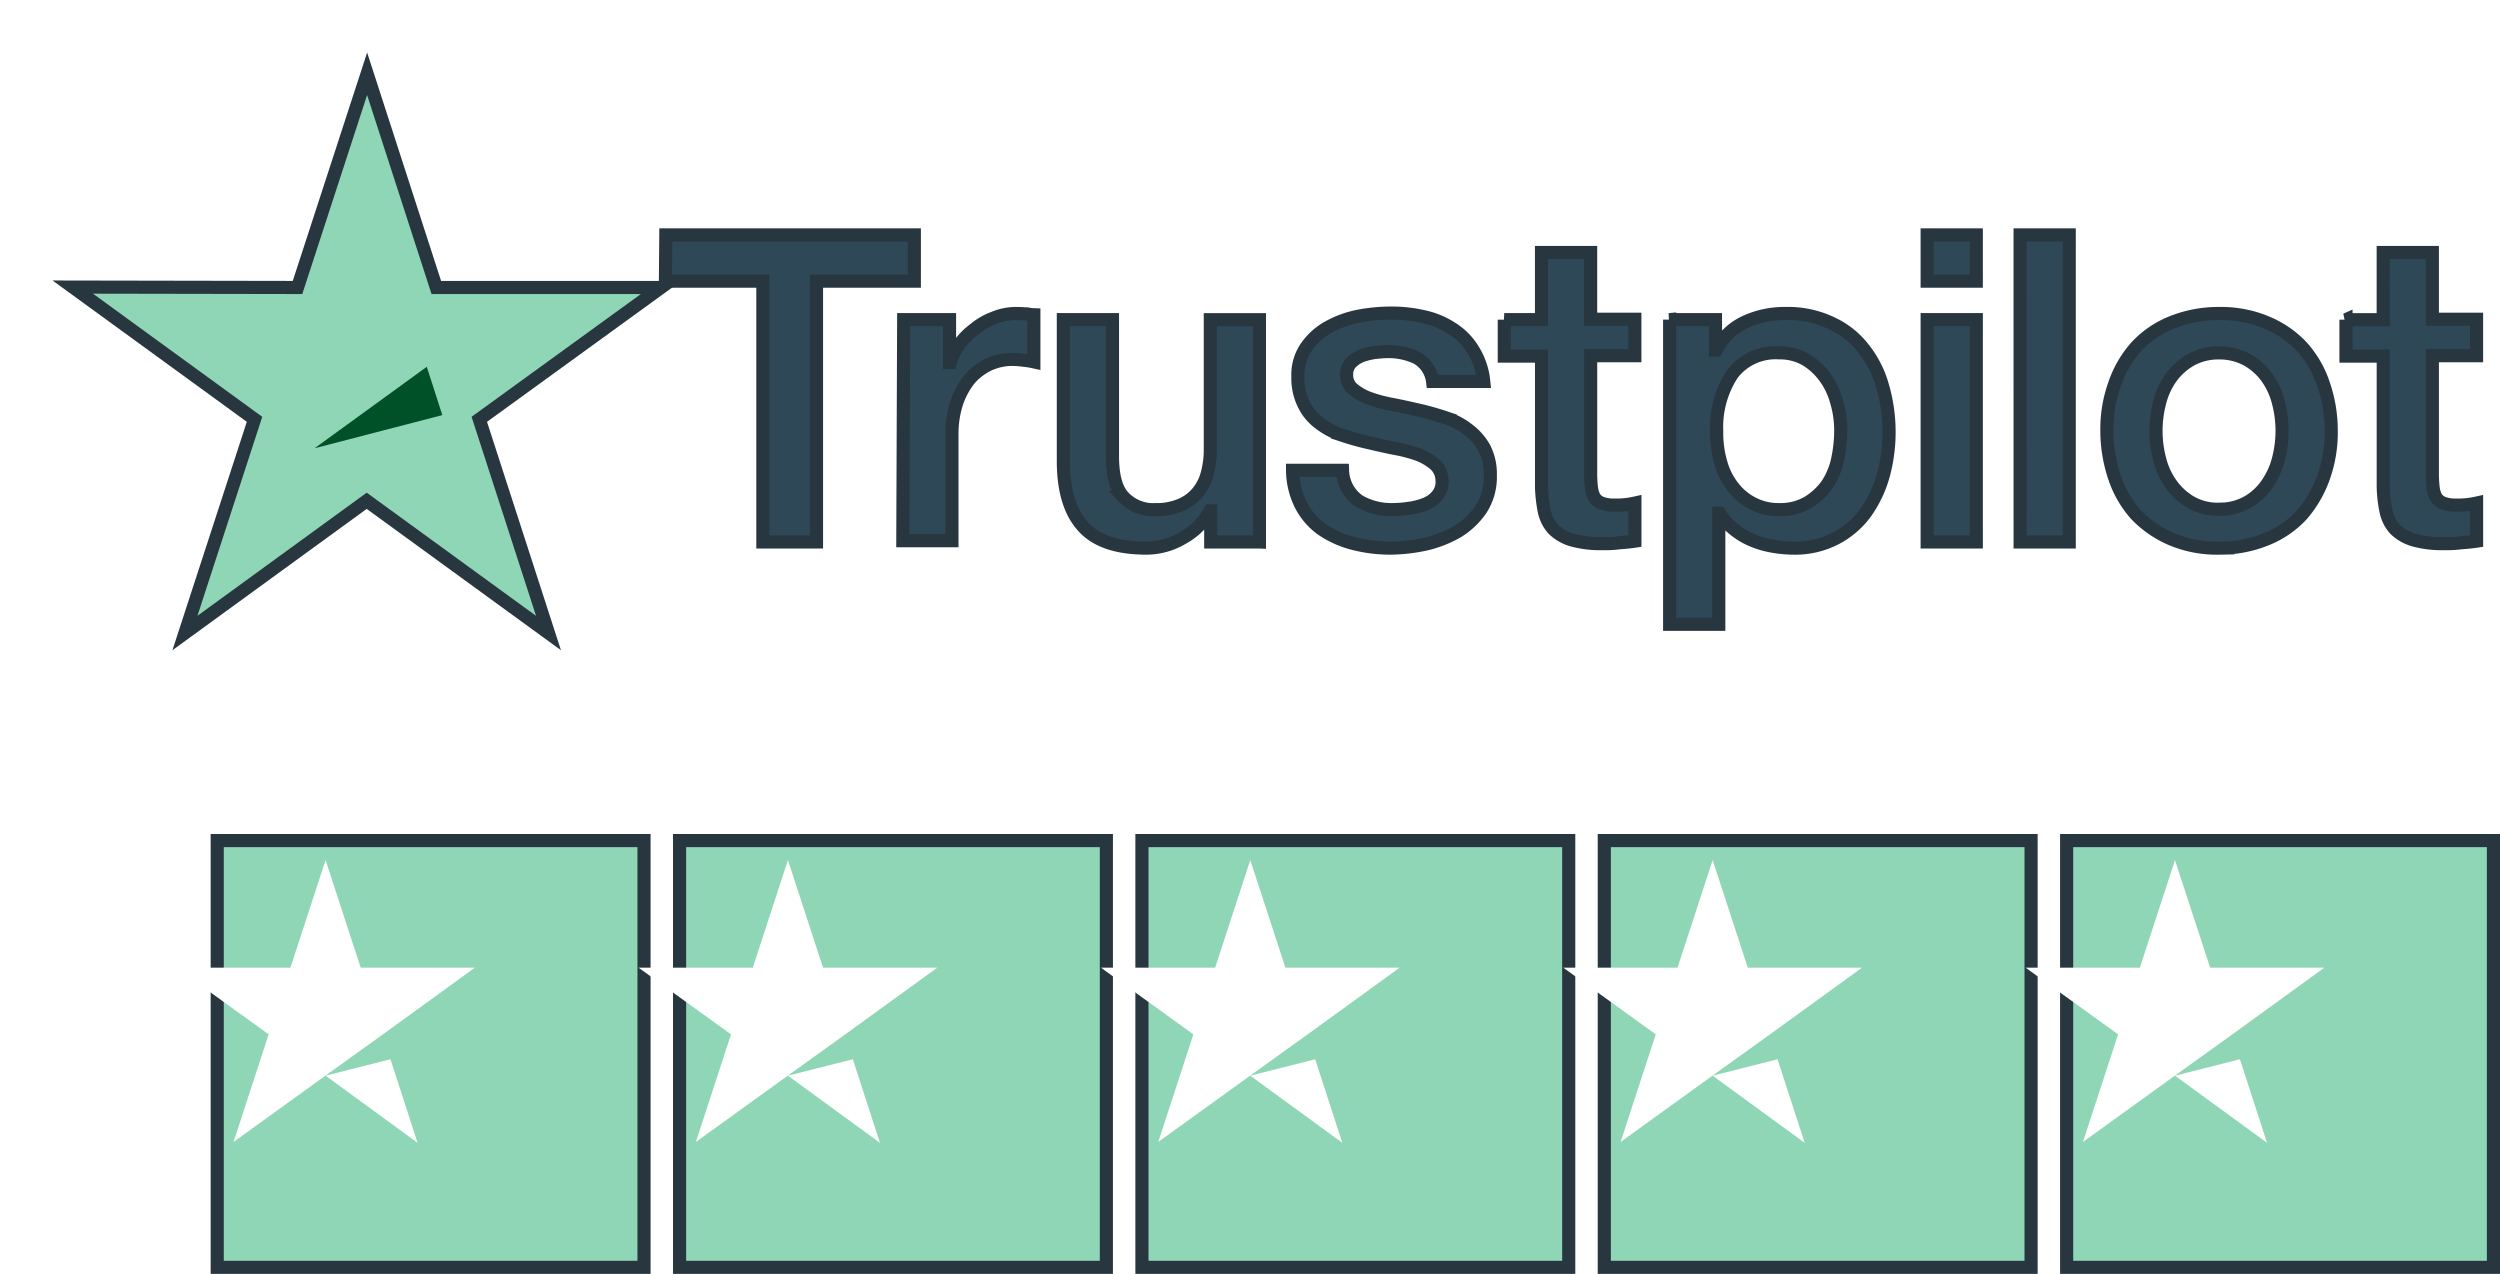 <svg xmlns="http://www.w3.org/2000/svg" xmlns:xlink="http://www.w3.org/1999/xlink" width="380.747" height="194.019" viewBox="0 0 380.747 194.019"><defs><filter id="a" x="16.083" y="119.019" width="364.664" height="75" filterUnits="userSpaceOnUse"><feOffset dx="16" dy="8" input="SourceAlpha"/><feGaussianBlur result="b"/><feFlood flood-color="#8fd6b7"/><feComposite operator="in" in2="b"/><feComposite in="SourceGraphic"/></filter><filter id="c" x="0" y="0" width="103.766" height="99.03" filterUnits="userSpaceOnUse"><feOffset dx="8" dy="8" input="SourceAlpha"/><feGaussianBlur result="d"/><feFlood flood-color="#8fd6b7"/><feComposite operator="in" in2="d"/><feComposite in="SourceGraphic"/></filter></defs><g transform="translate(-4484.917 1556.538)"><g transform="translate(4502 -1436.519)"><g transform="matrix(1, 0, 0, 1, -17.08, -120.02)" filter="url(#a)"><path d="M0,0H65V65H0ZM70.416,0h65V65h-65Zm70.416,0h65V65h-65Zm70.416,0h65V65h-65Zm70.416,0h65V65h-65Z" transform="translate(17.08 120.02)" fill="#8fd6b7" stroke="#283640" stroke-width="2"/></g><path d="M37.15,49.038l9.885-2.505,4.13,12.729ZM59.9,32.585H42.5L37.15,16.2,31.8,32.585H14.4L28.483,42.741,23.134,59.127,37.217,48.971l8.667-6.229Zm47.666,16.453,9.885-2.505,4.13,12.729Zm22.75-16.453h-17.4L107.566,16.2l-5.349,16.385h-17.4L98.9,42.741,93.55,59.127l14.083-10.156,8.667-6.229Zm47.666,16.453,9.885-2.505L192,59.262Zm22.75-16.453h-17.4L177.982,16.2l-5.349,16.385h-17.4l14.083,10.156-5.349,16.385L178.05,48.971l8.667-6.229ZM248.4,49.038l9.885-2.505,4.13,12.729Zm22.75-16.453h-17.4L248.4,16.2l-5.349,16.385h-17.4l14.083,10.156-5.349,16.385L248.468,48.97l8.667-6.229Zm47.666,16.453,9.885-2.505,4.13,12.729Zm22.75-16.453h-17.4L318.814,16.2l-5.349,16.385h-17.4l14.083,10.156L304.8,59.127l14.083-10.156,8.667-6.229Z" transform="translate(-4.65 -5.231)" fill="#fff"/></g><g transform="translate(4488 -1553.3)"><path d="M178.162,300.7h37.846v7.046h-14.9v39.717H192.94V307.746H178.1Zm36.225,12.906h6.983v6.547h.125a8.226,8.226,0,0,1,1.309-2.681,10.365,10.365,0,0,1,2.307-2.369,10.2,10.2,0,0,1,2.993-1.746,8.711,8.711,0,0,1,3.3-.686c.873,0,1.5.062,1.808.062a5.458,5.458,0,0,0,1,.125v7.17a12.616,12.616,0,0,0-1.621-.249,14.192,14.192,0,0,0-1.621-.125,8.652,8.652,0,0,0-3.554.748,9.008,9.008,0,0,0-2.93,2.182,11.823,11.823,0,0,0-2,3.616,15.26,15.26,0,0,0-.748,4.988v16.086h-7.482Zm54.119,33.856H261.15v-4.739h-.125a10.446,10.446,0,0,1-4.115,4.115,10.86,10.86,0,0,1-5.549,1.559c-4.427,0-7.669-1.06-9.664-3.3-2-2.182-2.993-5.549-2.993-9.976V313.606h7.482v20.762c0,2.993.561,5.113,1.746,6.3a6.155,6.155,0,0,0,4.8,1.87,9.2,9.2,0,0,0,3.928-.748,6.775,6.775,0,0,0,2.556-1.933,7.584,7.584,0,0,0,1.434-2.93,13.844,13.844,0,0,0,.436-3.679v-19.64h7.482v33.856Zm12.719-10.849a5.885,5.885,0,0,0,2.494,4.614,9.819,9.819,0,0,0,5.175,1.309,17.129,17.129,0,0,0,2.369-.187,10.439,10.439,0,0,0,2.494-.624,4.387,4.387,0,0,0,1.933-1.372,3.193,3.193,0,0,0,.686-2.307,3.355,3.355,0,0,0-1.06-2.369,8.834,8.834,0,0,0-2.494-1.5,21.623,21.623,0,0,0-3.492-.935c-1.309-.249-2.619-.561-3.99-.873s-2.743-.686-4.053-1.122a11.616,11.616,0,0,1-3.492-1.808,7.776,7.776,0,0,1-2.432-2.868,8.963,8.963,0,0,1-.935-4.3,7.373,7.373,0,0,1,1.372-4.614,9.943,9.943,0,0,1,3.429-2.993,15.564,15.564,0,0,1,4.614-1.621,26.416,26.416,0,0,1,4.8-.436,21.449,21.449,0,0,1,4.988.561,12.609,12.609,0,0,1,4.3,1.808,9.878,9.878,0,0,1,3.18,3.242,11.23,11.23,0,0,1,1.621,4.8h-7.794a4.8,4.8,0,0,0-2.432-3.616,10.042,10.042,0,0,0-4.427-.935c-.5,0-1.185.062-1.87.125a11.023,11.023,0,0,0-2.058.5,4.877,4.877,0,0,0-1.621,1.06,2.5,2.5,0,0,0-.686,1.808,2.741,2.741,0,0,0,.935,2.182,8.474,8.474,0,0,0,2.494,1.434,21.633,21.633,0,0,0,3.492.935c1.309.249,2.681.561,4.053.873s2.681.686,3.99,1.122a10.922,10.922,0,0,1,3.492,1.808,8.993,8.993,0,0,1,2.494,2.806,8.618,8.618,0,0,1,.935,4.177,9.088,9.088,0,0,1-1.372,5.113,11.659,11.659,0,0,1-3.554,3.429,17.624,17.624,0,0,1-4.863,1.933,26.123,26.123,0,0,1-5.3.624,22.329,22.329,0,0,1-5.923-.748,15.084,15.084,0,0,1-4.739-2.182,10.467,10.467,0,0,1-3.117-3.679,12.012,12.012,0,0,1-1.247-5.237h7.544v.062Zm24.628-23.007h5.674V303.381h7.482v10.163h6.734v5.549H319.01v18.081a19.189,19.189,0,0,0,.125,2.058,4.323,4.323,0,0,0,.436,1.434,2.436,2.436,0,0,0,1.06.873,5.561,5.561,0,0,0,2,.312,13.022,13.022,0,0,0,1.559-.062,13.507,13.507,0,0,0,1.559-.249v5.8c-.811.125-1.621.187-2.432.249a15.5,15.5,0,0,1-2.432.125,16.116,16.116,0,0,1-4.739-.561,6.808,6.808,0,0,1-2.806-1.621,5.8,5.8,0,0,1-1.372-2.681,21.272,21.272,0,0,1-.436-3.741V319.155h-5.674v-5.549Zm25.127,0h7.045v4.614h.125a9.261,9.261,0,0,1,4.364-4.24,14.135,14.135,0,0,1,6.11-1.309,15.364,15.364,0,0,1,6.983,1.434,13.1,13.1,0,0,1,4.926,3.866,16.124,16.124,0,0,1,2.93,5.736,25.188,25.188,0,0,1,.125,13.592,18.343,18.343,0,0,1-2.681,5.674,13.265,13.265,0,0,1-4.552,3.928,13.457,13.457,0,0,1-6.484,1.5,19.024,19.024,0,0,1-3.242-.312,13.8,13.8,0,0,1-3.117-.935,11.183,11.183,0,0,1-2.743-1.683,9.5,9.5,0,0,1-2.12-2.369h-.125V360h-7.482v-46.4ZM357.1,330.565a15.193,15.193,0,0,0-.624-4.427,11.292,11.292,0,0,0-1.808-3.8,9.974,9.974,0,0,0-2.93-2.681,7.976,7.976,0,0,0-4.053-1,8.281,8.281,0,0,0-7.108,3.242,14.767,14.767,0,0,0-2.369,8.729,16.15,16.15,0,0,0,.623,4.739,10.555,10.555,0,0,0,1.871,3.741A8.908,8.908,0,0,0,343.7,341.6a8.454,8.454,0,0,0,4.053.935,8.3,8.3,0,0,0,4.3-1.06,10.048,10.048,0,0,0,2.93-2.681,10.972,10.972,0,0,0,1.621-3.8,21.408,21.408,0,0,0,.5-4.429ZM370.261,300.7h7.482v7.046h-7.482Zm0,12.906h7.482v33.856h-7.482ZM384.415,300.7H391.9v46.762h-7.482Zm30.3,47.7a17.816,17.816,0,0,1-7.233-1.372,16.415,16.415,0,0,1-5.362-3.679,16.015,16.015,0,0,1-3.3-5.674,22.162,22.162,0,0,1-1.185-7.17,20.251,20.251,0,0,1,1.185-7.108,16.582,16.582,0,0,1,3.3-5.674,14.953,14.953,0,0,1,5.362-3.679,18.925,18.925,0,0,1,7.233-1.372,17.817,17.817,0,0,1,7.233,1.372,15.516,15.516,0,0,1,5.362,3.679,16.017,16.017,0,0,1,3.3,5.674,21.784,21.784,0,0,1,1.19,7.1,20.36,20.36,0,0,1-1.185,7.17,17.647,17.647,0,0,1-3.3,5.674,14.955,14.955,0,0,1-5.362,3.679,18.7,18.7,0,0,1-7.237,1.377Zm0-5.923a8.623,8.623,0,0,0,4.3-1.06,9.025,9.025,0,0,0,2.993-2.743,11.751,11.751,0,0,0,1.746-3.8,17.011,17.011,0,0,0,0-8.667,11.179,11.179,0,0,0-1.746-3.8,9.471,9.471,0,0,0-2.993-2.681,8.8,8.8,0,0,0-4.3-1.06,8.624,8.624,0,0,0-4.3,1.06,9.548,9.548,0,0,0-2.993,2.681,11.177,11.177,0,0,0-1.746,3.8,17.011,17.011,0,0,0,0,8.667,11.179,11.179,0,0,0,1.746,3.8,9.671,9.671,0,0,0,2.993,2.743,8.165,8.165,0,0,0,4.3,1.057Zm19.328-28.868h5.674V303.381H447.2v10.163h6.734v5.549H447.2v18.081a19.181,19.181,0,0,0,.125,2.058,4.321,4.321,0,0,0,.436,1.434,2.436,2.436,0,0,0,1.06.873,5.562,5.562,0,0,0,2,.312,13.034,13.034,0,0,0,1.559-.062,13.515,13.515,0,0,0,1.559-.249v5.8c-.811.125-1.621.187-2.432.249a15.5,15.5,0,0,1-2.432.125,16.116,16.116,0,0,1-4.739-.561,6.808,6.808,0,0,1-2.806-1.621,5.8,5.8,0,0,1-1.372-2.681,21.283,21.283,0,0,1-.436-3.741V319.155h-5.674v-5.549Z" transform="translate(-79.84 -268.16)" fill="#2f4858" stroke="#283640" stroke-width="2"/><g transform="matrix(1, 0, 0, 1, -3.08, -3.24)" filter="url(#c)"><path d="M110.1,281.046H75.866L65.329,248.5l-10.6,32.546-34.23-.062,27.683,20.139-10.6,32.546L65.265,313.53,92.95,333.669,82.413,301.123Z" transform="translate(-17.42 -245.26)" fill="#8fd6b7" stroke="#283640" stroke-width="2"/></g><path d="M111.853,340.257l-2.369-7.357L92.4,345.308Z" transform="translate(-47.571 -280.277)" fill="#005128"/></g></g></svg>
